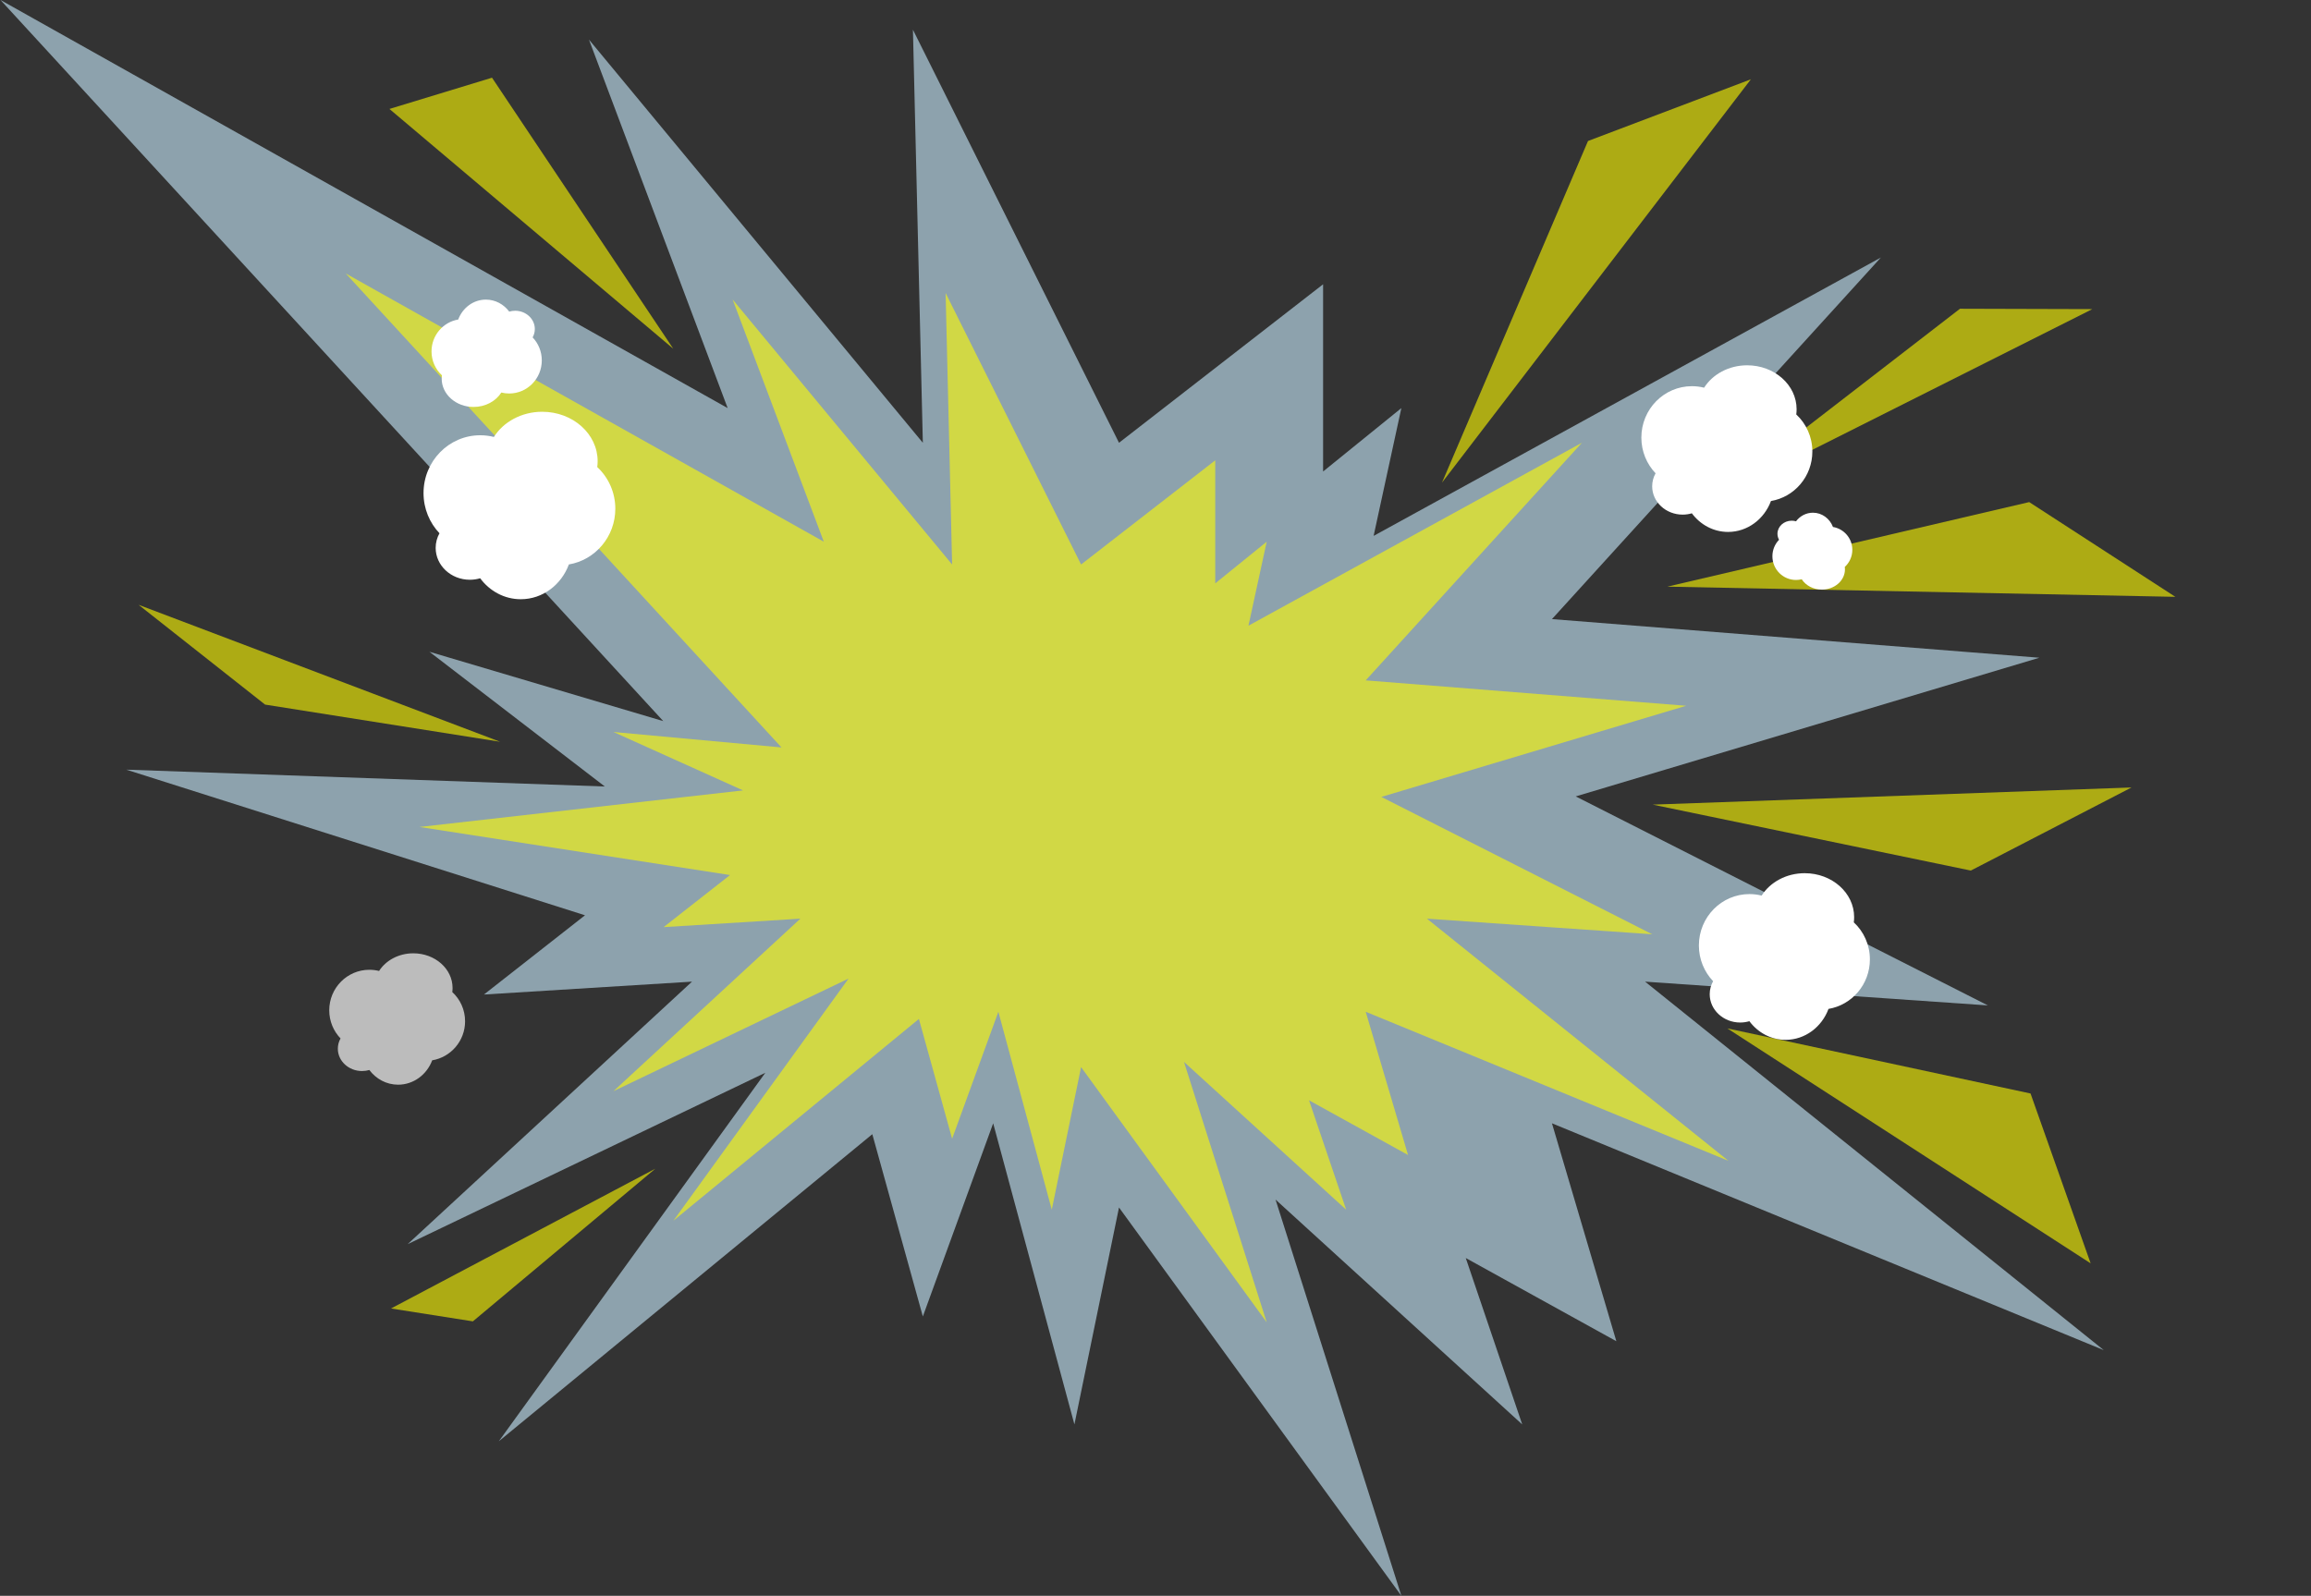 <svg width="1442" height="996" viewBox="0 0 1442 996" fill="none" xmlns="http://www.w3.org/2000/svg">
<rect x="0" y="0" width="1442" height="996" fill="#333333" stroke="none"/>
<g style="mix-blend-mode:overlay">
<path opacity="0.6" d="M367.502 24.73L454.047 254.719L0.306 0L413.866 450.086L267.976 406.808L377.393 490.89L78.814 480.38L365.03 571.263L301.976 620.723L431.793 612.685L254.376 776.521L477.538 669.564L311.248 899.553L544.301 707.896L575.828 821.654L619.718 701.095L670.409 889.043L698.227 753.646L874.407 996L795.899 748.7L949.825 889.043L914.589 785.177L1008.55 837.11L968.37 701.095L1312.69 842.674L1026.48 612.685L1240.37 627.523L983.206 497.073L1272.51 410.518L968.37 386.406L1173.6 160.745L857.098 334.473L874.407 254.719L825.571 294.287V177.438L698.227 276.358L569.646 18.547L575.828 276.358L367.502 24.73Z" fill="#C9ECFF"/>
<path opacity="0.6" d="M457.142 186.938L514.038 338.101L215.741 170.684L487.622 466.508L382.771 456.859L463.644 493.327L261.724 516.151L455.516 546.153L414.064 578.661L499.407 573.379L382.771 681.062L529.481 610.763L420.16 761.926L573.372 635.957L594.098 710.726L622.952 631.487L656.277 755.018L674.565 666.027L790.388 825.317L738.776 662.776L839.969 755.018L816.804 686.751L878.577 720.884L852.161 631.487L1078.52 724.542L890.362 573.379L1030.98 583.131L861.915 497.391L1052.11 440.501L852.161 424.654L987.085 276.335L779.009 390.52L790.388 338.101L758.283 364.107V287.307L674.565 352.323L590.034 182.874L594.098 352.323L457.142 186.938Z" fill="#FFFB00"/>
<path opacity="0.6" d="M312.033 462.966L165.403 439.764L86.5 377.5L312.033 462.966Z" fill="#FFFB00"/>
<path opacity="0.6" d="M420.094 217.653L243 68L306.999 48.5L420.094 217.653Z" fill="#FFFB00"/>
<path opacity="0.6" d="M899.774 301.213L990.871 88L1092.5 49.5L899.774 301.213Z" fill="#FFFB00"/>
<path opacity="0.6" d="M1040.39 366.152L1266.16 313.376L1357.35 372.502L1040.39 366.152Z" fill="#FFFB00"/>
<path opacity="0.6" d="M1031.24 502.202L1229.74 543.354L1330 491.5L1031.24 502.202Z" fill="#FFFB00"/>
<path opacity="0.6" d="M1077.83 641.883L1304.5 788.501L1267 682.5L1077.83 641.883Z" fill="#FFFB00"/>
<path opacity="0.6" d="M1068.3 312.202L1222.97 192.703L1305.54 192.945L1068.3 312.202Z" fill="#FFFB00"/>
<path opacity="0.6" d="M408.901 729.436L295.056 824.714L244 816.68L408.901 729.436Z" fill="#FFFB00"/>
<path d="M383.939 317.52C383.939 307.223 379.591 297.953 372.669 291.514C372.832 290.306 372.914 289.097 372.914 287.856C372.914 270.806 357.426 257 338.323 257C325.392 257 314.106 263.34 308.178 272.726C305.442 272.031 302.592 271.666 299.644 271.666C280.101 271.666 264.271 287.823 264.271 307.753C264.271 317.503 268.066 326.343 274.222 332.831C272.707 335.563 271.844 338.658 271.844 341.952C271.844 352.944 281.404 361.85 293.179 361.85C295.426 361.85 297.576 361.519 299.612 360.923C305.507 368.885 314.676 374 324.952 374C338.6 374 350.26 364.995 354.967 352.298C371.415 349.517 383.939 335.017 383.939 317.52Z" fill="white"/>
<path d="M269.258 219.344C269.258 225.24 271.758 230.548 275.738 234.236C275.644 234.928 275.597 235.62 275.597 236.331C275.597 246.094 284.503 254 295.487 254C302.922 254 309.412 250.369 312.82 244.995C314.393 245.393 316.032 245.601 317.727 245.601C328.964 245.601 338.066 236.349 338.066 224.936C338.066 219.353 335.885 214.291 332.345 210.575C333.216 209.011 333.712 207.238 333.712 205.352C333.712 199.058 328.215 193.958 321.445 193.958C320.153 193.958 318.916 194.147 317.746 194.489C314.356 189.929 309.084 187 303.175 187C295.328 187 288.623 192.157 285.917 199.427C276.459 201.02 269.258 209.324 269.258 219.344Z" fill="white"/>
<path opacity="0.67" d="M290.2 637.415C290.2 630.199 287.12 623.702 282.217 619.189C282.332 618.342 282.39 617.495 282.39 616.625C282.39 604.676 271.419 595 257.888 595C248.729 595 240.734 599.443 236.535 606.022C234.597 605.534 232.579 605.279 230.491 605.279C216.648 605.279 205.435 616.602 205.435 630.57C205.435 637.404 208.123 643.599 212.483 648.147C211.411 650.061 210.799 652.231 210.799 654.539C210.799 662.243 217.571 668.484 225.911 668.484C227.503 668.484 229.026 668.252 230.468 667.835C234.644 673.415 241.138 677 248.417 677C258.084 677 266.344 670.689 269.678 661.79C281.329 659.841 290.2 649.678 290.2 637.415Z" fill="white"/>
<path d="M1130.86 281.795C1130.86 272.643 1126.99 264.403 1120.82 258.679C1120.96 257.605 1121.03 256.531 1121.03 255.427C1121.03 240.272 1107.22 228 1090.19 228C1078.66 228 1068.6 233.636 1063.31 241.978C1060.87 241.36 1058.33 241.037 1055.7 241.037C1038.28 241.037 1024.16 255.398 1024.16 273.114C1024.16 281.78 1027.54 289.638 1033.03 295.406C1031.68 297.834 1030.91 300.585 1030.91 303.513C1030.91 313.284 1039.44 321.2 1049.94 321.2C1051.94 321.2 1053.86 320.905 1055.67 320.376C1060.93 327.453 1069.1 332 1078.27 332C1090.44 332 1100.83 323.995 1105.03 312.71C1119.7 310.238 1130.86 297.348 1130.86 281.795Z" fill="white"/>
<path d="M1155.8 343.171C1155.8 347.396 1153.98 351.199 1151.1 353.84C1151.17 354.336 1151.2 354.832 1151.2 355.341C1151.2 362.336 1144.75 368 1136.79 368C1131.4 368 1126.7 365.399 1124.23 361.548C1123.09 361.834 1121.9 361.983 1120.67 361.983C1112.53 361.983 1105.93 355.355 1105.93 347.178C1105.93 343.178 1107.51 339.552 1110.08 336.89C1109.45 335.769 1109.09 334.499 1109.09 333.148C1109.09 328.638 1113.07 324.985 1117.98 324.985C1118.91 324.985 1119.81 325.121 1120.66 325.365C1123.12 322.098 1126.94 320 1131.22 320C1136.9 320 1141.76 323.694 1143.72 328.903C1150.58 330.044 1155.8 335.993 1155.8 343.171Z" fill="white"/>
<path d="M1166.76 598.795C1166.76 589.643 1162.89 581.403 1156.72 575.679C1156.86 574.605 1156.93 573.531 1156.93 572.427C1156.93 557.272 1143.12 545 1126.09 545C1114.56 545 1104.5 550.636 1099.21 558.978C1096.77 558.36 1094.23 558.037 1091.6 558.037C1074.18 558.037 1060.06 572.398 1060.06 590.114C1060.06 598.78 1063.44 606.638 1068.93 612.406C1067.58 614.834 1066.81 617.585 1066.81 620.513C1066.81 630.284 1075.34 638.2 1085.84 638.2C1087.84 638.2 1089.76 637.905 1091.57 637.376C1096.83 644.453 1105 649 1114.17 649C1126.34 649 1136.73 640.995 1140.93 629.71C1155.6 627.238 1166.76 614.348 1166.76 598.795Z" fill="white"/>
</g>
</svg>
